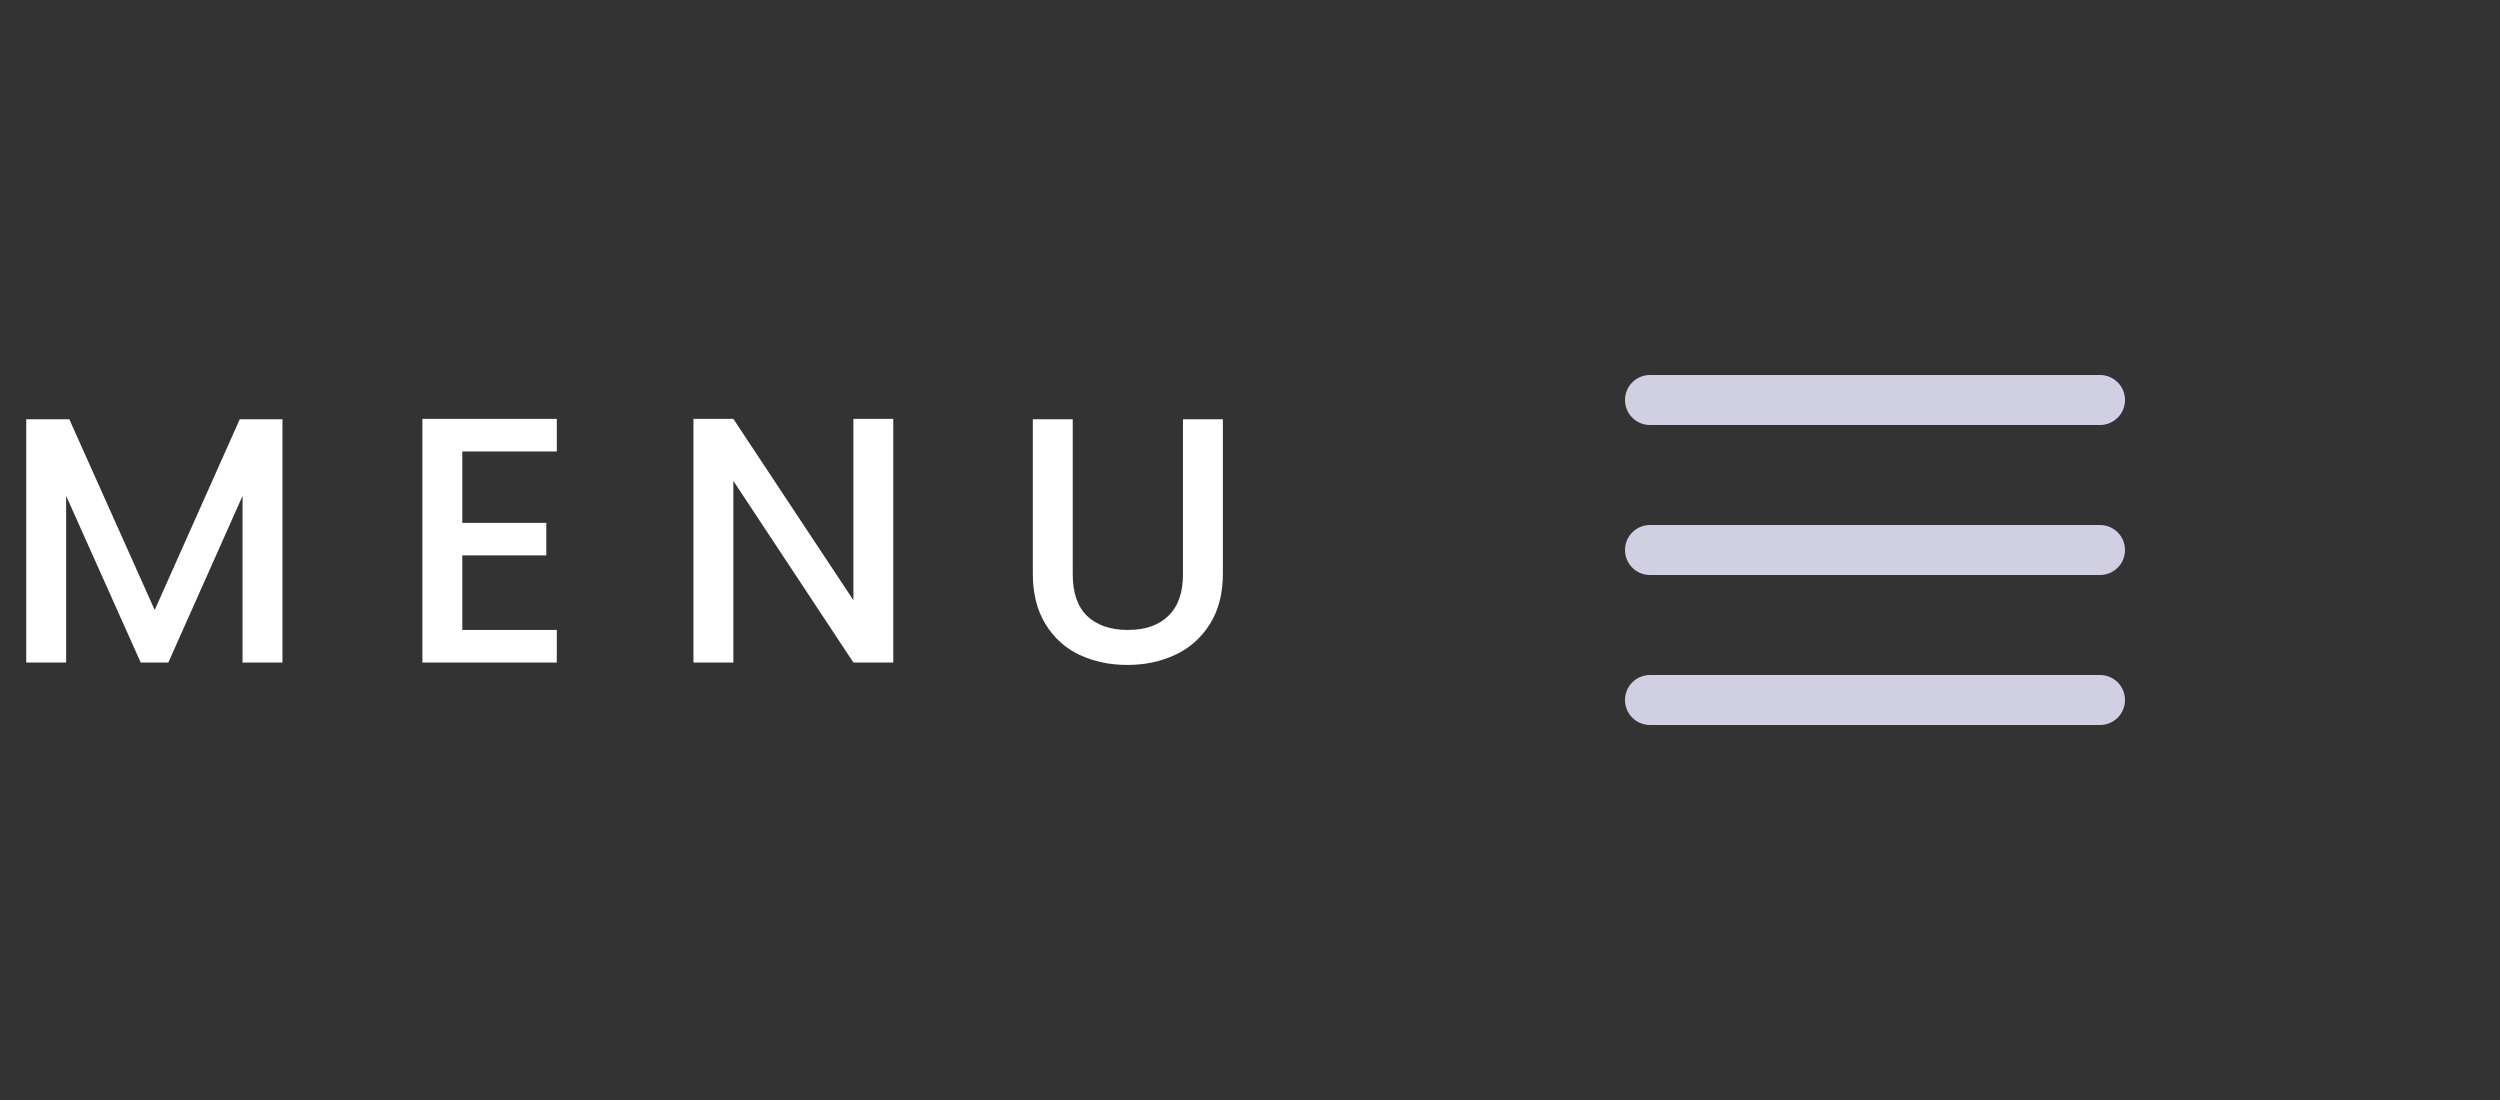 <svg width="100" height="44" viewBox="0 0 100 44" fill="none" xmlns="http://www.w3.org/2000/svg">
<rect x="0" y="0" width="100" height="44" fill="#333333" stroke="none"/>
<path d="M11.298 16.77V26.5H9.702V19.836L6.734 26.5H5.628L2.646 19.836V26.5H1.05V16.77H2.772L6.188 24.4L9.59 16.77H11.298ZM18.492 18.058V20.914H21.852V22.216H18.492V25.198H22.272V26.5H16.896V16.756H22.272V18.058H18.492ZM35.731 26.5H34.136L29.334 19.234V26.5H27.738V16.756H29.334L34.136 24.008V16.756H35.731V26.5ZM42.909 16.77V22.972C42.909 23.709 43.101 24.265 43.483 24.638C43.875 25.011 44.417 25.198 45.107 25.198C45.807 25.198 46.349 25.011 46.731 24.638C47.123 24.265 47.319 23.709 47.319 22.972V16.77H48.915V22.944C48.915 23.737 48.743 24.409 48.397 24.96C48.052 25.511 47.59 25.921 47.011 26.192C46.433 26.463 45.793 26.598 45.093 26.598C44.393 26.598 43.754 26.463 43.175 26.192C42.606 25.921 42.153 25.511 41.817 24.96C41.481 24.409 41.313 23.737 41.313 22.944V16.77H42.909Z" fill="white"/>
<path d="M66 16H84" stroke="#D1D0E2" stroke-width="2" stroke-linecap="round" stroke-linejoin="round"/>
<path d="M66 22H84" stroke="#D1D0E2" stroke-width="2" stroke-linecap="round" stroke-linejoin="round"/>
<path d="M66 28H84" stroke="#D1D0E2" stroke-width="2" stroke-linecap="round" stroke-linejoin="round"/>
</svg>
